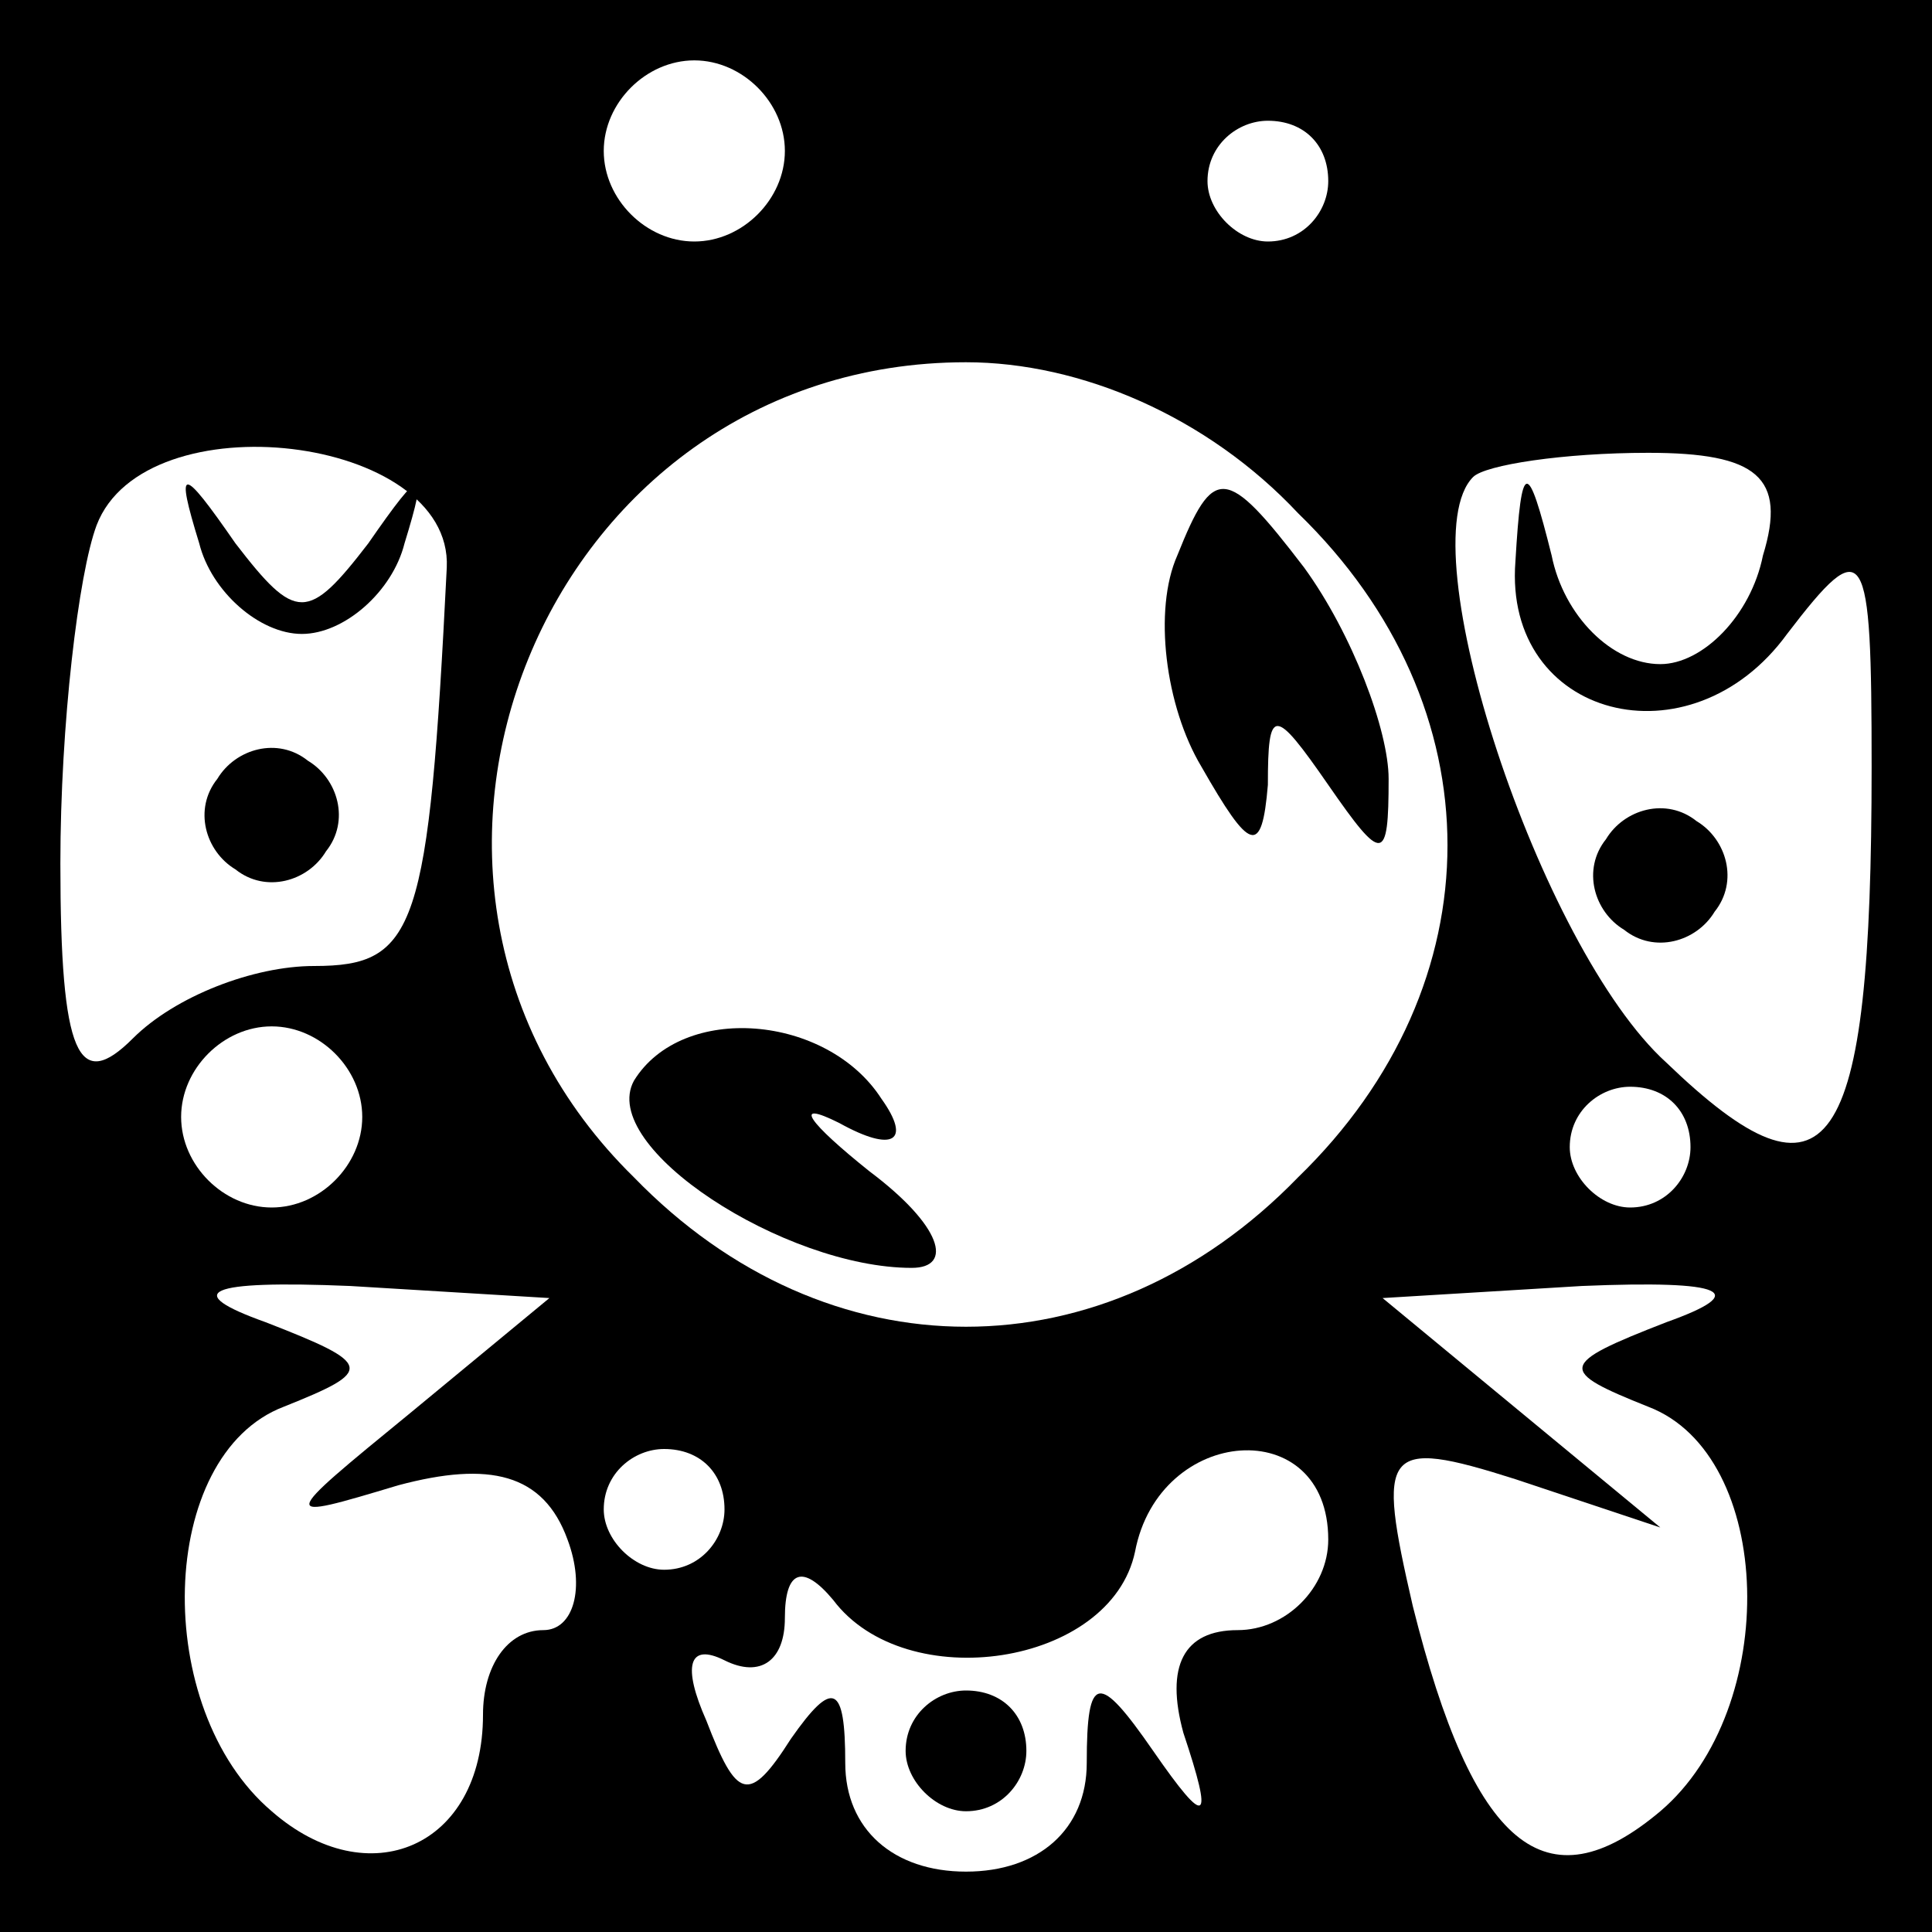 <?xml version="1.0" standalone="no"?>
<!DOCTYPE svg PUBLIC "-//W3C//DTD SVG 20010904//EN"
 "http://www.w3.org/TR/2001/REC-SVG-20010904/DTD/svg10.dtd">
<svg version="1.0" xmlns="http://www.w3.org/2000/svg"
 width="32pt" height="32pt" viewBox="0 0 32 32"
 preserveAspectRatio="xMidYMid meet">
<rect x="0" y="0" width="32" height="32" fill="#808080" stroke="none"/>
<g transform="translate(0,32) scale(0.1,-0.1)"
fill="#000000" stroke="none">
<path fill="#000000" stroke="none" d="M0 160 l0 -160 160 0 160 0 0 160 0
160 -160 0 -160 0 0 -160z"/>
<path fill="#ffffff" stroke="none" d="M130 295 c0 -8 -7 -15 -15 -15 -8 0
-15 7 -15 15 0 8 7 15 15 15 8 0 15 -7 15 -15z"/>
<path fill="#ffffff" stroke="none" d="M220 290 c0 -5 -4 -10 -10 -10 -5 0
-10 5 -10 10 0 6 5 10 10 10 6 0 10 -4 10 -10z"/>
<path fill="#ffffff" stroke="none" d="M215 235 c33 -32 33 -78 0 -110 -32
-33 -78 -33 -110 0 -50 49 -15 135 55 135 19 0 40 -9 55 -25z"/>
<path fill="#ffffff" stroke="none" d="M74 226 c-3 -60 -5 -66 -22 -66 -10 0
-23 -5 -30 -12 -9 -9 -12 -3 -12 29 0 23 3 48 6 56 8 21 59 15 58 -7z"/>
<path fill="#ffffff" stroke="none" d="M292 228 c-2 -10 -10 -18 -17 -18 -8 0
-16 8 -18 18 -4 16 -5 16 -6 -1 -2 -26 29 -34 45 -12 13 17 14 15 14 -22 0
-65 -7 -75 -34 -49 -21 19 -43 86 -32 97 2 2 15 4 29 4 18 0 23 -4 19 -17z"/>
<path fill="#ffffff" stroke="none" d="M60 135 c0 -8 -7 -15 -15 -15 -8 0 -15
7 -15 15 0 8 7 15 15 15 8 0 15 -7 15 -15z"/>
<path fill="#ffffff" stroke="none" d="M280 130 c0 -5 -4 -10 -10 -10 -5 0
-10 5 -10 10 0 6 5 10 10 10 6 0 10 -4 10 -10z"/>
<path fill="#ffffff" stroke="none" d="M68 86 c-22 -18 -22 -18 -2 -12 15 4
24 2 28 -9 3 -8 1 -15 -4 -15 -6 0 -10 -6 -10 -14 0 -22 -19 -30 -35 -16 -20
17 -19 59 2 67 15 6 15 7 -3 14 -14 5 -10 7 14 6 l33 -2 -23 -19z"/>
<path fill="#ffffff" stroke="none" d="M276 101 c-18 -7 -18 -8 -3 -14 21 -8
22 -50 2 -67 -19 -16 -31 -6 -41 34 -6 26 -5 28 17 21 l24 -8 -23 19 -23 19
33 2 c24 1 28 -1 14 -6z"/>
<path fill="#ffffff" stroke="none" d="M120 70 c0 -5 -4 -10 -10 -10 -5 0 -10
5 -10 10 0 6 5 10 10 10 6 0 10 -4 10 -10z"/>
<path fill="#ffffff" stroke="none" d="M220 65 c0 -8 -7 -15 -15 -15 -9 0 -12
-6 -9 -17 5 -15 4 -16 -5 -3 -9 13 -11 13 -11 -2 0 -11 -8 -18 -20 -18 -12 0
-20 7 -20 18 0 13 -2 14 -9 4 -7 -11 -9 -10 -14 3 -4 9 -3 13 3 10 6 -3 10 0
10 7 0 8 3 9 8 3 12 -16 46 -11 50 8 4 21 32 23 32 2z"/>
<path fill="#000000" stroke="none" d="M195 228 c-4 -9 -2 -25 4 -35 8 -14 10
-15 11 -3 0 13 1 13 10 0 9 -13 10 -13 10 1 0 8 -6 24 -14 35 -13 17 -15 17
-21 2z"/>
<path fill="#000000" stroke="none" d="M105 141 c-6 -11 25 -31 46 -31 7 0 5
7 -7 16 -10 8 -13 12 -5 8 9 -5 12 -3 7 4 -9 14 -33 16 -41 3z"/>
<path fill="#000000" stroke="none" d="M33 230 c2 -8 10 -15 17 -15 7 0 15 7
17 15 4 13 3 13 -6 0 -10 -13 -12 -13 -22 0 -9 13 -10 13 -6 0z"/>
<path fill="#000000" stroke="none" d="M36 191 c-4 -5 -2 -12 3 -15 5 -4 12
-2 15 3 4 5 2 12 -3 15 -5 4 -12 2 -15 -3z"/>
<path fill="#000000" stroke="none" d="M266 181 c-4 -5 -2 -12 3 -15 5 -4 12
-2 15 3 4 5 2 12 -3 15 -5 4 -12 2 -15 -3z"/>
<path fill="#000000" stroke="none" d="M150 30 c0 -5 5 -10 10 -10 6 0 10 5
10 10 0 6 -4 10 -10 10 -5 0 -10 -4 -10 -10z"/>
</g>
</svg>
